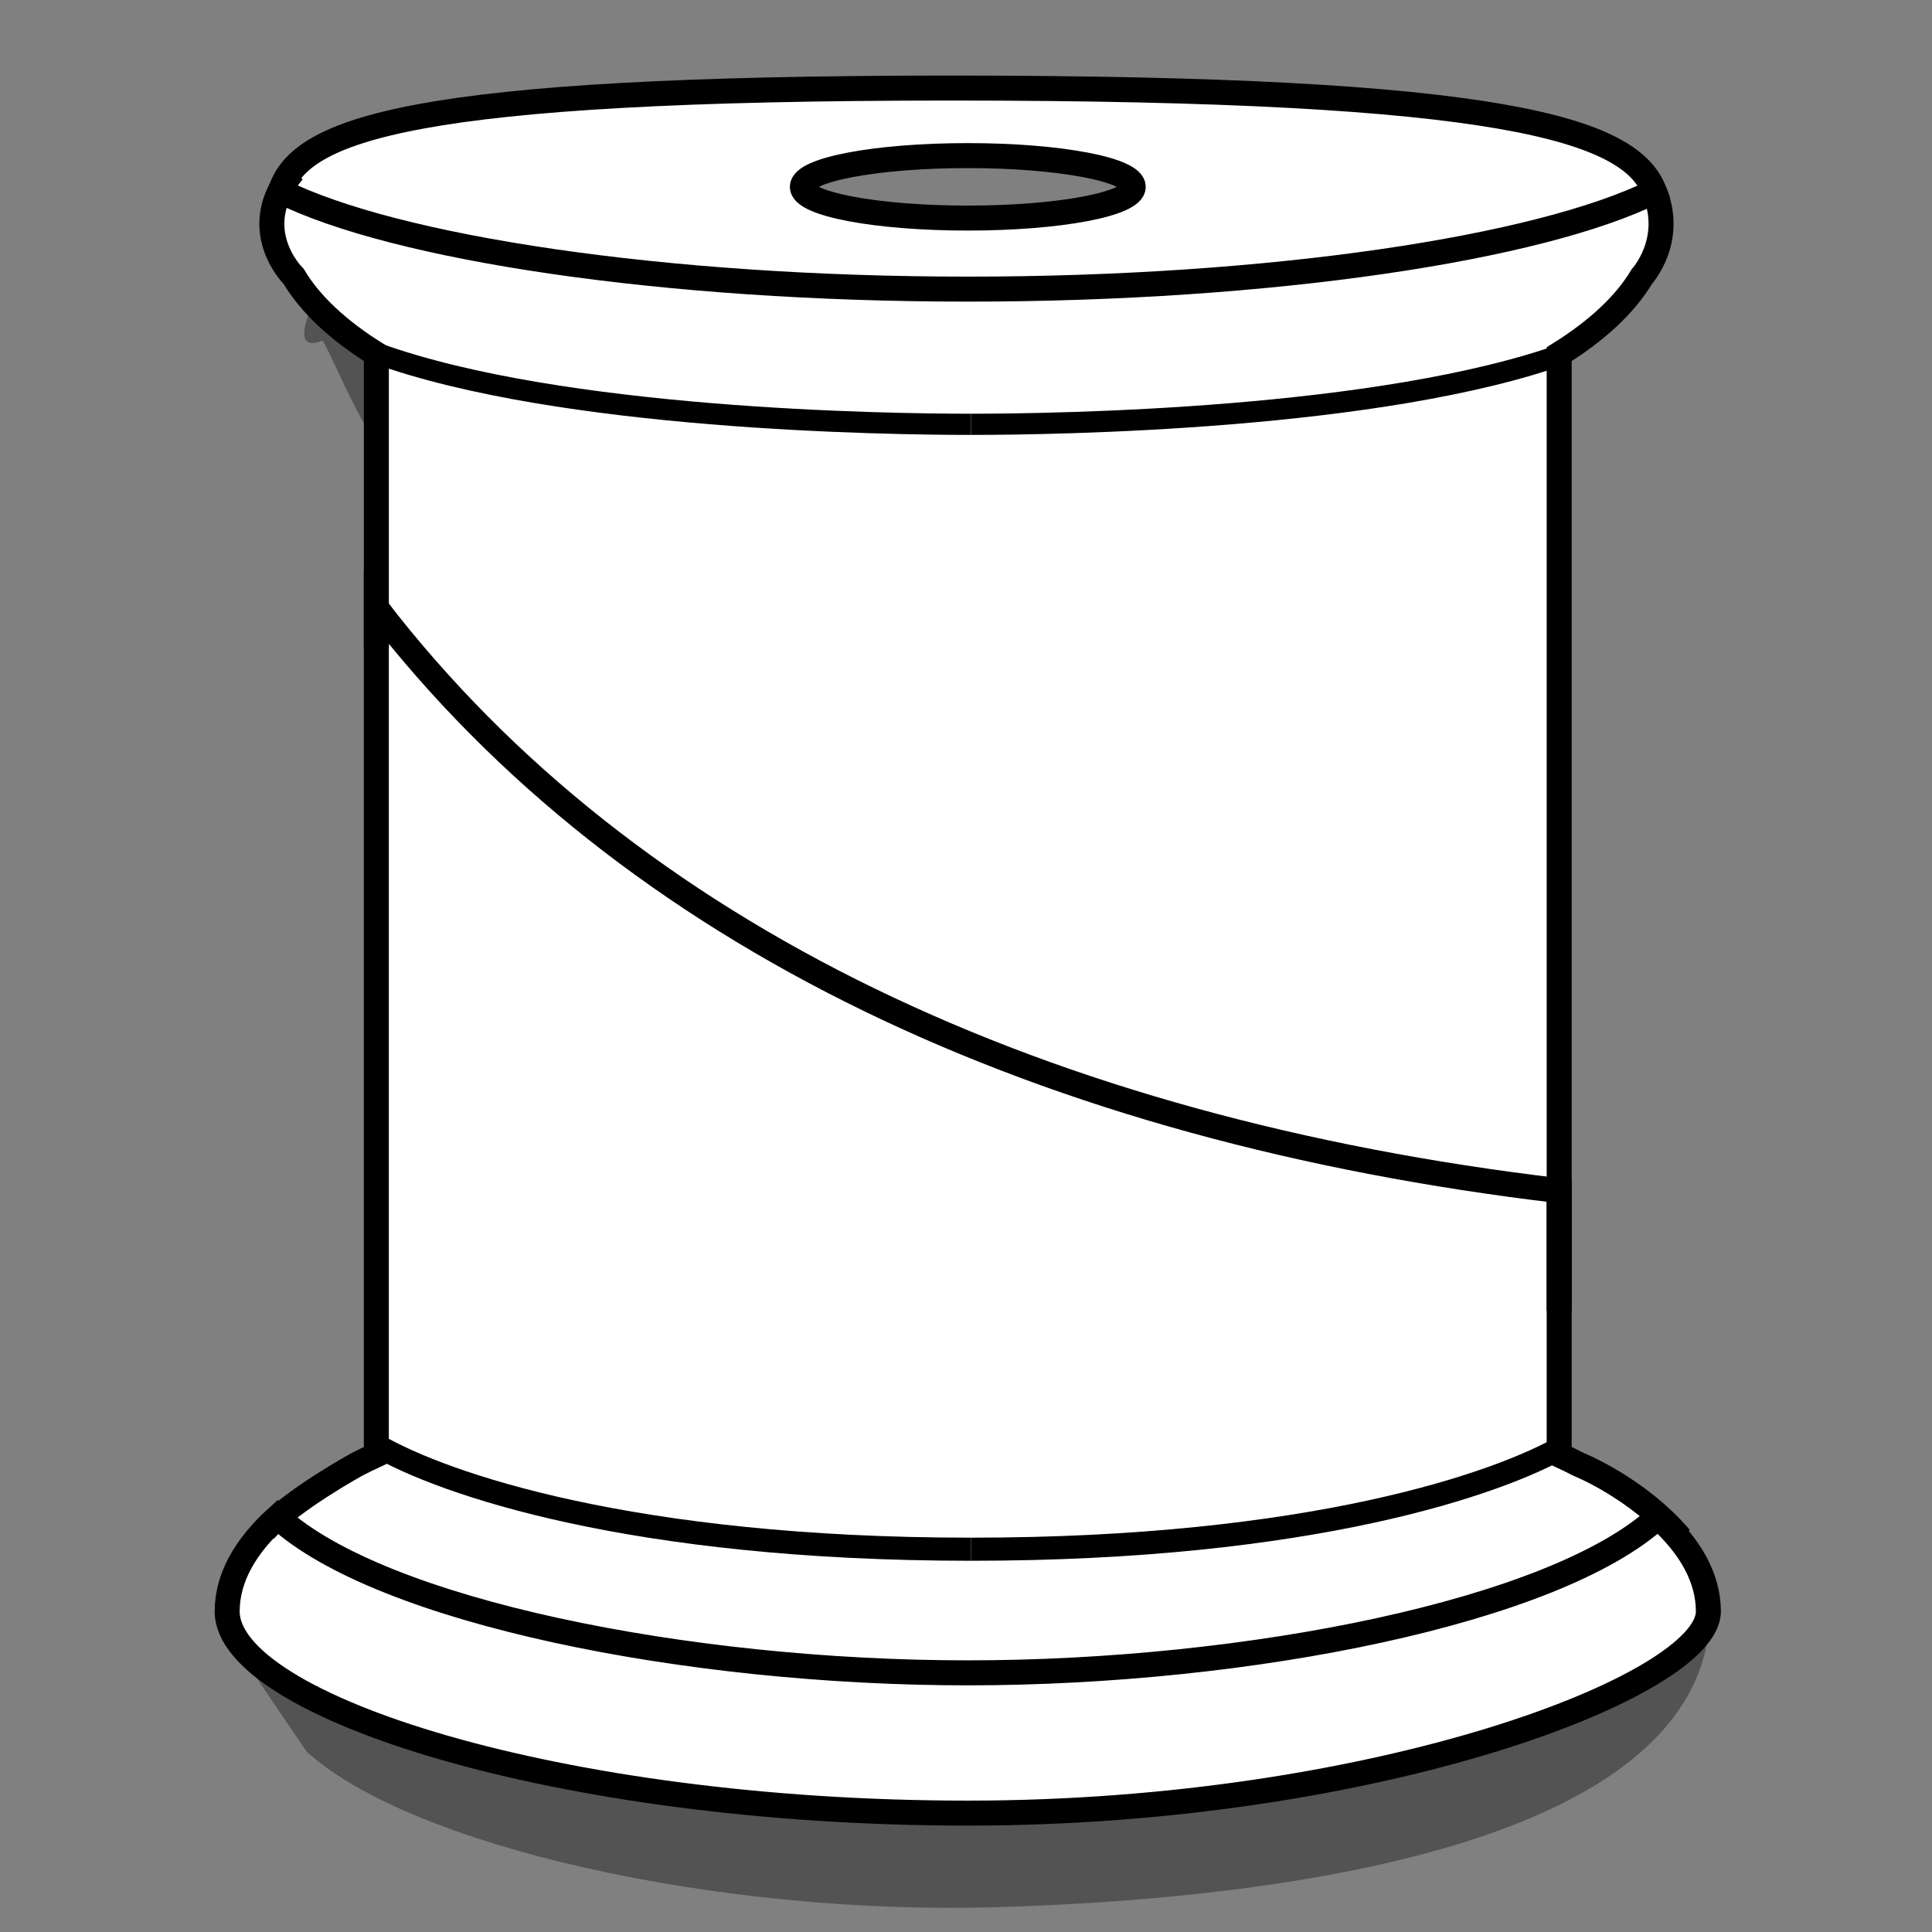 <?xml version="1.0" encoding="iso-8859-1"?>
<!-- Generator: Adobe Illustrator 16.0.4, SVG Export Plug-In . SVG Version: 6.00 Build 0)  -->
<!DOCTYPE svg PUBLIC "-//W3C//DTD SVG 1.1//EN" "http://www.w3.org/Graphics/SVG/1.1/DTD/svg11.dtd">
<svg version="1.1" id="Layer_1" xmlns="http://www.w3.org/2000/svg" xmlns:xlink="http://www.w3.org/1999/xlink" x="0px" y="0px"
	 width="80px" height="80px" viewBox="0 0 80 80" style="enable-background:new 0 0 80 80;" xml:space="preserve">
<rect x="0" y="0" width="80" height="80" fill="#808080" stroke="none"/>
<rect style="fill:none;" width="80" height="80"/>
<path style="opacity:0.35;" d="M12.686,72.519c4.273,3.911,16.971,6.792,28.579,6.454c13.193-0.386,28.311-2.934,29.476-11.284
	c0,0-3.183-5.358-8.36-5.756c0-3.185-0.442-19.104-0.442-19.104l0.25-6.25l-0.75-15.5c1.724-1.645,4.34-5.384,3.392-7.36l0,0
	c-4.722,2.357-10.954,3.178-23.564,3.178c-12.58,0-23.69-1.694-28.432-4.043l-0.077,0.229c-0.583,1.616,0.596,1.013,0.596,1.013
	c0.687,1.152,1.849,4.514,3.423,5.495v36.615v2.801v10.938c-0.274,0.128-0.539,0.259-0.797,0.391c0,0-4.827-3.974-6.571-2.647
	L12.686,72.519z"/>
<path style="fill:#FFFFFF;" d="M68.653,62.993c-4.274,3.911-16.966,6.454-28.58,6.454c-11.615,0-24.307-2.543-28.58-6.454
	l0.484-0.426c1.138-1.263,2.808-1.757,2.808-1.757c0.258-0.133,0.522-0.263,0.797-0.391V31.023v-4.03V14.842
	c-1.573-0.979-2.736-2.063-3.422-3.215c0,0-1.546-1.506-0.599-3.482l0.046-0.056c4.721,2.357,15.854,4.06,28.465,4.06
	c12.58,0,23.69-1.694,28.431-4.043l0.078,0.23c0.582,1.616-0.597,3.292-0.597,3.292c-0.687,1.152-1.85,2.236-3.424,3.216V46.68
	v2.802V60.42c0.274,0.128,0.539,0.258,0.798,0.391c0,0,1.079,0.374,2.822,1.701L68.653,62.993z"/>
<path style="fill:#FFFFFF;stroke:#000000;stroke-width:1.035;stroke-miterlimit:10;" d="M68.653,62.816
	c-4.271,3.91-16.966,6.453-28.58,6.453c-11.613,0-24.306-2.543-28.579-6.453c-1.346,1.211-2.087,2.529-2.087,3.91
	c0,3.909,13.73,8.351,30.666,8.351c16.938,0,30.667-5.288,30.667-8.351C70.74,65.346,69.999,64.027,68.653,62.816z"/>
<path style="fill:#FFFFFF;stroke:#000000;stroke-width:1.035;stroke-miterlimit:10;" d="M39.381,3.646
	c-22.293,0-26.953,1.697-27.771,4.266c4.722,2.357,15.855,4.06,28.464,4.06c12.58,0,23.69-1.694,28.432-4.043
	C67.532,5.35,62.184,3.646,39.381,3.646z M40.074,9.03c-3.784,0-6.851-0.58-6.851-1.293c0-0.715,3.067-1.294,6.851-1.294
	c3.785,0,6.851,0.579,6.851,1.294C46.925,8.451,43.858,9.03,40.074,9.03z"/>
<g>
	<path style="fill:none;stroke:#000000;stroke-width:1.035;stroke-miterlimit:10;" d="M40.074,65.556"/>
	<path style="fill:none;stroke:#000000;stroke-width:1.035;stroke-miterlimit:10;" d="M69.575,63.683
		c-1.769-2.071-4.215-3.05-4.215-3.05c-0.259-0.132-0.523-0.263-0.798-0.39V49.304c-21.347-2.527-38.479-10.499-48.979-24.13v35.07
		c-0.274,0.127-0.538,0.258-0.796,0.39c0,0-2.695,1.471-3.833,2.734"/>
	<path style="fill:none;stroke:#000000;stroke-width:1.035;stroke-miterlimit:10;" d="M64.562,54.282V14.666
		c1.574-0.98,2.737-2.064,3.424-3.216c0,0,1.362-1.492,0.52-3.522"/>
	<path style="fill:none;stroke:#000000;stroke-width:1.035;stroke-miterlimit:10;" d="M12.135,7.093
		c-1.993,2.389,0.027,4.356,0.027,4.356c0.686,1.151,1.85,2.235,3.422,3.215v12.151"/>
</g>
<path style="fill:none;stroke:#000000;stroke-width:0.877;stroke-miterlimit:10;" d="M64.8,14.634
	c-7.606,2.744-21.064,2.936-24.592,2.936"/>
<path style="fill:none;stroke:#000000;stroke-width:0.877;stroke-miterlimit:10;" d="M40.208,17.57
	c-3.528,0-16.986-0.192-24.592-2.936"/>
<path style="fill:none;stroke:#000000;stroke-width:0.956;stroke-miterlimit:10;" d="M40.208,64.15
	c14.038,0,21.856-2.703,24.621-4.313"/>
<path style="fill:none;stroke:#000000;stroke-width:0.956;stroke-miterlimit:10;" d="M15.584,59.837
	c2.766,1.61,10.585,4.313,24.624,4.313"/>
<g>
</g>
<g>
</g>
<g>
</g>
<g>
</g>
<g>
</g>
<g>
</g>
<g>
</g>
<g>
</g>
<g>
</g>
<g>
</g>
<g>
</g>
<g>
</g>
<g>
</g>
<g>
</g>
<g>
</g>
</svg>
